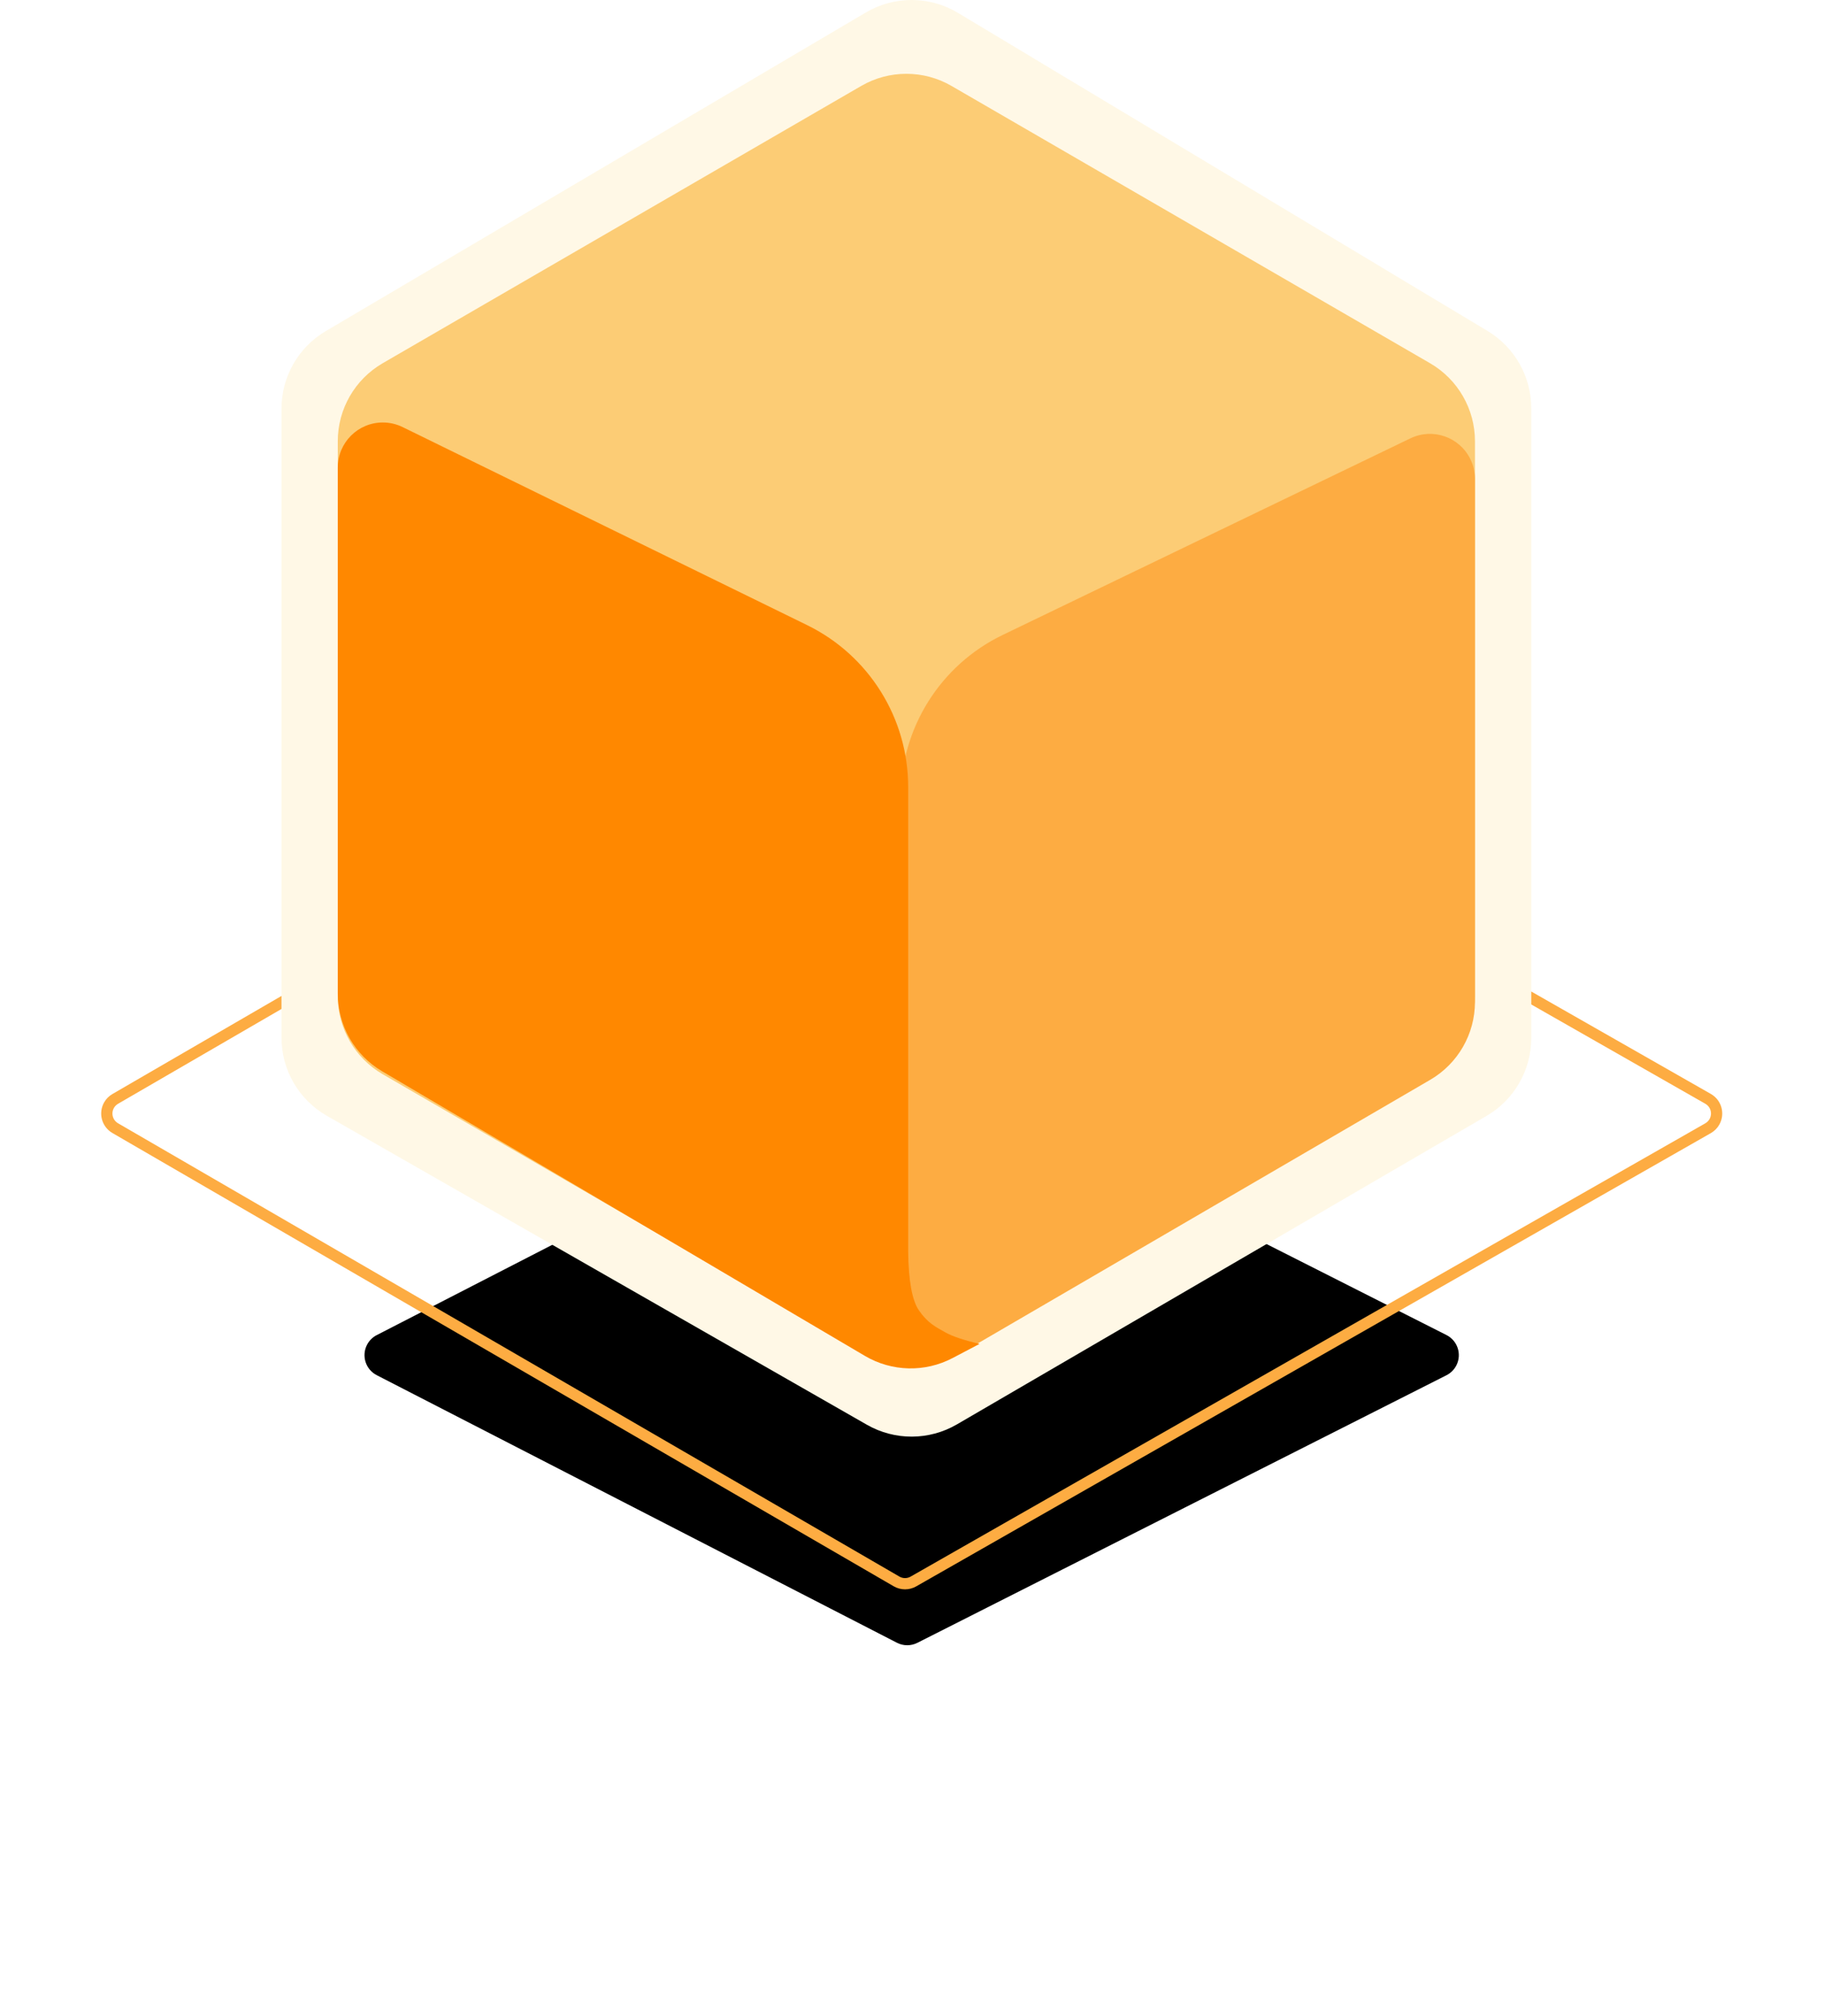 <?xml version="1.0" encoding="UTF-8"?>
<svg width="162px" height="179px" viewBox="0 0 162 179" version="1.1" xmlns="http://www.w3.org/2000/svg" xmlns:xlink="http://www.w3.org/1999/xlink">
    <title>Primary</title>
    <defs>
        <path d="M74.478,94.768 L121.469,118.523 C122.455,119.021 122.85,120.224 122.352,121.21 C122.159,121.591 121.85,121.9 121.469,122.092 L74.478,145.848 C73.906,146.137 73.231,146.134 72.661,145.841 L26.459,122.086 C25.477,121.581 25.09,120.375 25.595,119.393 C25.786,119.022 26.088,118.72 26.459,118.529 L72.661,94.774 C73.231,94.481 73.906,94.479 74.478,94.768 Z" id="path-1"></path>
        <filter x="-44.7%" y="-91.8%" width="189.4%" height="283.7%" filterUnits="objectBoundingBox" id="filter-2">
            <feOffset dx="0" dy="0" in="SourceAlpha" result="shadowOffsetOuter1"></feOffset>
            <feGaussianBlur stdDeviation="16" in="shadowOffsetOuter1" result="shadowBlurOuter1"></feGaussianBlur>
            <feColorMatrix values="0 0 0 0 1   0 0 0 0 0.533   0 0 0 0 0  0 0 0 0.4 0" type="matrix" in="shadowBlurOuter1"></feColorMatrix>
        </filter>
    </defs>
    <g id="页面-1" stroke="none" stroke-width="1" fill="none" fill-rule="evenodd">
        <g id="Primary" transform="translate(7, 0)" fill-rule="nonzero">
            <g id="Shade" fill="black" fill-opacity="1">
                <use filter="url(#filter-2)" xlink:href="#path-1"></use>
            </g>
            <path d="M72.629,57.317 C73.091,57.049 73.66,57.047 74.124,57.312 L144.705,97.554 C145.065,97.76 145.308,98.091 145.409,98.461 C145.51,98.832 145.47,99.241 145.265,99.601 C145.132,99.834 144.939,100.027 144.705,100.161 L74.124,140.404 C73.66,140.668 73.091,140.666 72.629,140.398 L3.234,100.155 C2.876,99.947 2.636,99.614 2.537,99.243 C2.438,98.872 2.481,98.463 2.689,98.105 C2.82,97.879 3.008,97.691 3.234,97.56 Z" id="Outline" stroke="#FDAC42"></path>
            <path d="M21.936,29.392 L69.9,1.109 C72.426,-0.381 75.566,-0.369 78.081,1.141 L125.118,29.383 C127.526,30.829 129,33.432 129,36.241 L129,92.157 C129,95.005 127.486,97.638 125.025,99.071 L77.989,126.456 C75.52,127.893 72.473,127.905 69.993,126.487 L22.029,99.06 C19.537,97.636 18,94.986 18,92.116 L18,36.283 C18,33.451 19.497,30.83 21.936,29.392 Z" id="4" fill="#FFF8E6"></path>
            <path d="M26.99,32.246 L69.49,7.63 C71.97,6.193 75.03,6.193 77.51,7.63 L120.01,32.246 C122.479,33.677 124,36.315 124,39.169 L124,88.446 C124,91.3 122.479,93.938 120.01,95.369 L77.51,119.985 C75.03,121.422 71.97,121.422 69.49,119.985 L26.99,95.369 C24.521,93.938 23,91.3 23,88.446 L23,39.169 C23,36.315 24.521,33.677 26.99,32.246 Z" id="3" fill="#FCCC75"></path>
            <path d="M82.052,56.372 L118.263,38.917 C120.253,37.957 122.644,38.793 123.603,40.783 C123.864,41.325 124,41.918 124,42.52 L124,88.951 C124,91.798 122.487,94.431 120.026,95.864 L79.013,119.749 C77.104,120.86 74.655,120.214 73.543,118.305 C73.188,117.694 73,116.999 73,116.292 L73,92.549 L73,92.549 L73,70.785 C73,64.641 76.518,59.04 82.052,56.372 Z" id="2" fill="#FDAC42"></path>
            <path d="M28.758,37.915 L64.694,55.502 C70.181,58.188 73.66,63.764 73.66,69.873 L73.66,111.071 L73.66,111.071 C73.689,113.685 74.003,115.432 74.601,116.312 C75.371,117.443 76.075,117.794 77,118.308 C77.617,118.65 78.617,118.983 80,119.308 L77.604,120.566 C75.152,121.855 72.208,121.783 69.822,120.377 L26.939,95.107 C24.498,93.669 23,91.048 23,88.215 L23,41.508 C23,39.299 24.791,37.508 27,37.508 C27.609,37.508 28.211,37.647 28.758,37.915 Z" id="1" fill="#FF8800"></path>
        </g>
    </g>
</svg>
